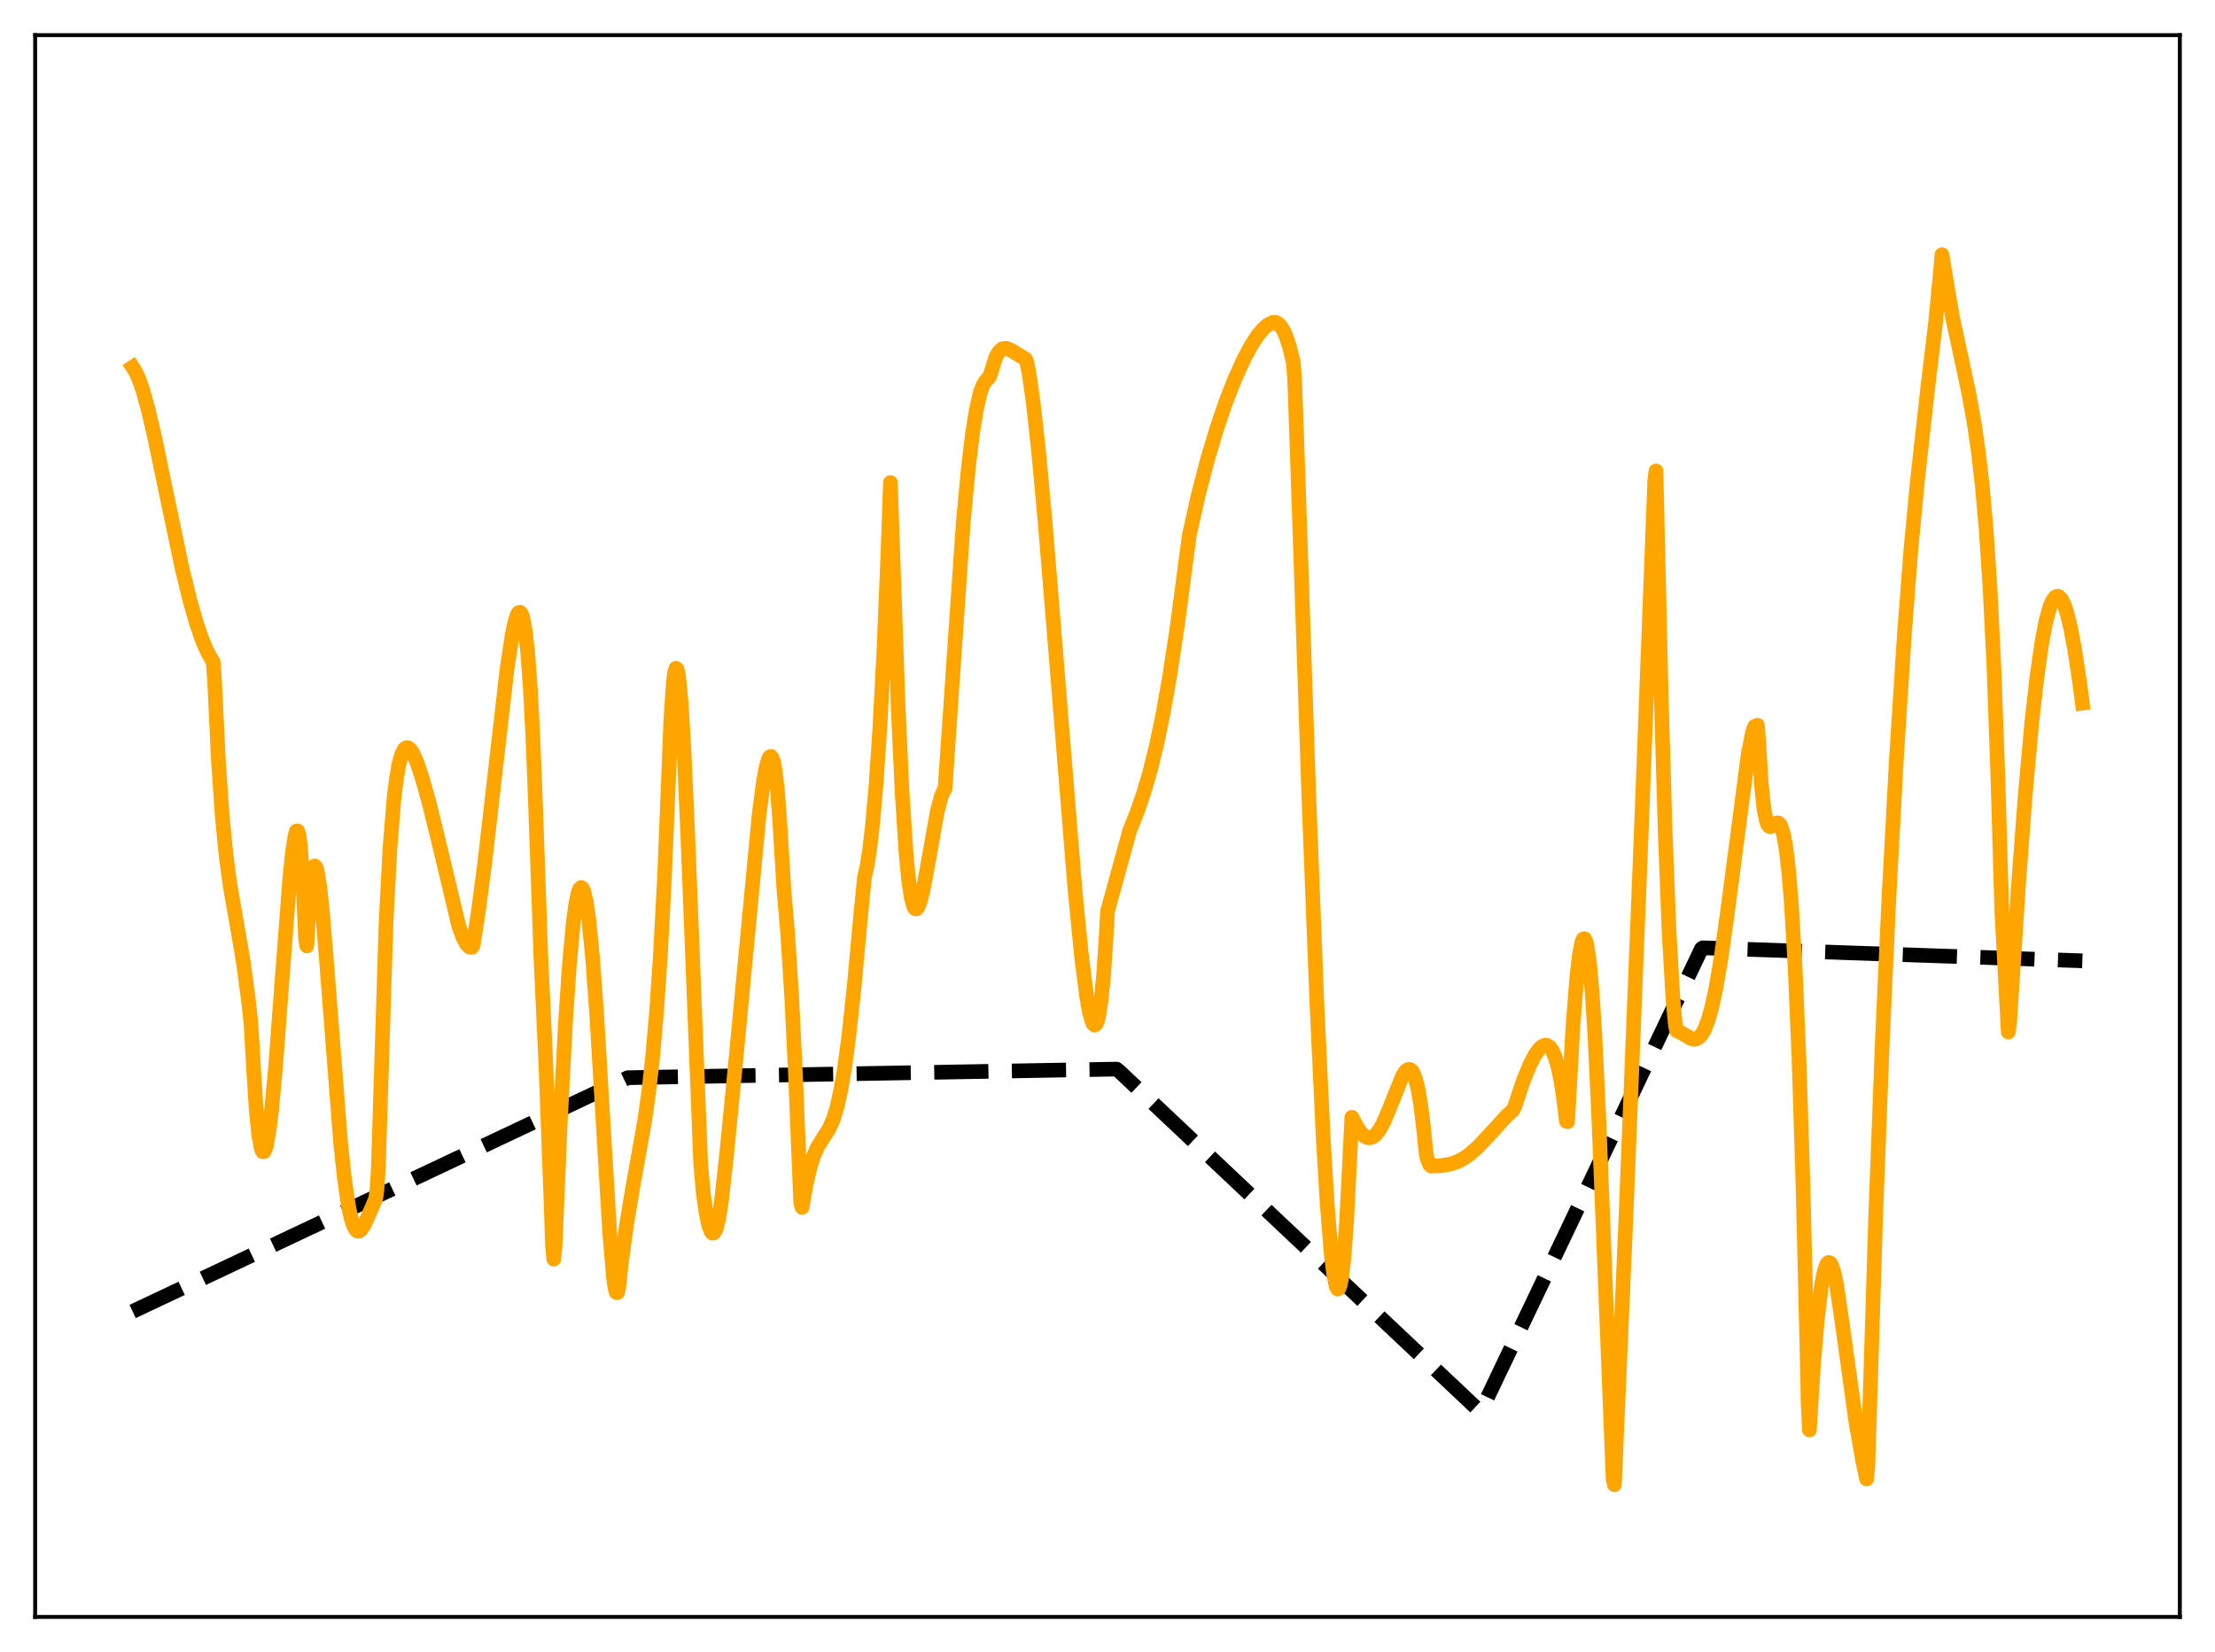 <?xml version="1.0" encoding="utf-8" standalone="no"?>
<!DOCTYPE svg PUBLIC "-//W3C//DTD SVG 1.1//EN"
  "http://www.w3.org/Graphics/SVG/1.1/DTD/svg11.dtd">
<svg xmlns:xlink="http://www.w3.org/1999/xlink" width="453.6pt" height="338.4pt" viewBox="0 0 453.6 338.4" xmlns="http://www.w3.org/2000/svg" version="1.1">
 <defs>
  <style type="text/css">*{stroke-linejoin: round; stroke-linecap: butt}</style>
 </defs>
 <g id="figure_1">
  <g id="patch_1">
   <path d="M 0 338.4 
L 453.6 338.4 
L 453.6 0 
L 0 0 
z
" style="fill: #ffffff"/>
  </g>
  <g id="axes_1">
   <g id="patch_2">
    <path d="M 7.2 331.2 
L 446.4 331.2 
L 446.4 7.2 
L 7.2 7.2 
z
" style="fill: #ffffff"/>
   </g>
   <g id="matplotlib.axis_1"/>
   <g id="matplotlib.axis_2"/>
   <g id="line2d_1">
    <path d="M 27.164 268.633 
L 128.579 220.747 
L 228.663 218.988 
L 229.196 219.42 
L 303.194 289.225 
L 314.374 265.781 
L 348.445 194.314 
L 348.711 194.143 
L 426.436 196.808 
L 426.436 196.808 
" clip-path="url(#p190dadcb65)" style="fill: none; stroke-dasharray: 11.1,4.8; stroke-dashoffset: 0; stroke: #000000; stroke-width: 3"/>
   </g>
   <g id="line2d_2">
    <path d="M 27.164 75.204 
L 27.696 76.01 
L 28.495 77.749 
L 29.293 80.062 
L 30.358 83.917 
L 31.689 89.622 
L 33.818 99.881 
L 37.279 116.369 
L 38.876 122.909 
L 40.207 127.563 
L 41.271 130.696 
L 42.336 133.268 
L 43.401 135.2 
L 43.667 135.589 
L 43.933 139.201 
L 44.732 155.898 
L 45.53 167.423 
L 46.329 175.488 
L 47.127 181.376 
L 48.458 189.03 
L 49.789 196.786 
L 50.854 204.666 
L 51.386 209.49 
L 51.919 218.706 
L 52.451 227.101 
L 52.983 232.512 
L 53.516 235.324 
L 53.782 235.902 
L 54.048 235.917 
L 54.314 235.457 
L 54.58 234.575 
L 55.113 231.528 
L 55.645 227.101 
L 56.444 218.391 
L 57.775 200.566 
L 59.372 179.665 
L 59.904 174.515 
L 60.436 171.12 
L 60.703 170.231 
L 60.969 170.205 
L 61.235 171.11 
L 61.501 173.024 
L 62.033 180.214 
L 62.566 192.08 
L 62.832 193.758 
L 63.364 184.38 
L 63.897 179.162 
L 64.163 177.87 
L 64.429 177.373 
L 64.695 177.599 
L 64.961 178.42 
L 65.494 181.723 
L 66.026 186.708 
L 66.825 196.285 
L 69.753 234.092 
L 70.551 241.523 
L 71.35 246.978 
L 71.882 249.485 
L 72.415 251.129 
L 72.947 251.993 
L 73.213 252.173 
L 73.479 252.21 
L 74.012 251.795 
L 74.544 250.976 
L 75.343 249.228 
L 76.94 245.564 
L 77.206 243.555 
L 77.472 239.445 
L 79.069 188.658 
L 79.868 173.6 
L 80.666 163.771 
L 81.199 159.391 
L 81.731 156.384 
L 82.263 154.483 
L 82.796 153.465 
L 83.062 153.228 
L 83.328 153.143 
L 83.594 153.195 
L 84.127 153.641 
L 84.659 154.517 
L 85.457 156.356 
L 86.522 159.565 
L 87.853 164.341 
L 89.716 171.905 
L 93.975 189.738 
L 94.774 191.954 
L 95.572 193.425 
L 96.105 193.964 
L 96.637 194.063 
L 96.903 193.552 
L 97.968 186.683 
L 99.299 176.528 
L 101.162 160.298 
L 103.824 137.124 
L 104.889 130.016 
L 105.421 127.464 
L 105.953 125.84 
L 106.22 125.463 
L 106.486 125.4 
L 106.752 125.683 
L 107.018 126.344 
L 107.551 129.067 
L 108.083 133.822 
L 108.615 141.12 
L 109.148 151.366 
L 109.68 165.088 
L 110.745 195.562 
L 111.809 218.652 
L 112.874 247.05 
L 113.14 255.151 
L 113.407 257.914 
L 113.673 255.296 
L 114.737 229.913 
L 115.802 209.445 
L 116.601 197.644 
L 117.399 189.007 
L 117.932 185.081 
L 118.464 182.667 
L 118.73 182.034 
L 118.996 181.784 
L 119.263 181.945 
L 119.529 182.497 
L 120.061 184.735 
L 120.593 188.438 
L 121.392 196.684 
L 122.191 207.679 
L 123.521 230.07 
L 124.852 252.353 
L 125.651 261.81 
L 125.917 263.7 
L 126.183 264.726 
L 126.449 264.769 
L 126.716 263.671 
L 127.248 258.639 
L 128.313 250.838 
L 129.644 242.888 
L 132.039 229.466 
L 132.838 223.763 
L 133.636 216.632 
L 134.435 207.498 
L 135.233 195.73 
L 136.032 180.641 
L 136.831 161.473 
L 137.363 147.705 
L 137.895 139.799 
L 138.161 137.746 
L 138.428 136.878 
L 138.694 137.129 
L 138.96 138.463 
L 139.492 143.955 
L 140.025 152.694 
L 140.823 170.425 
L 143.485 238.282 
L 144.017 244.35 
L 144.55 248.164 
L 145.082 250.819 
L 145.615 252.294 
L 145.881 252.584 
L 146.147 252.572 
L 146.413 252.257 
L 146.679 251.635 
L 147.212 249.463 
L 147.744 246.027 
L 148.809 236.437 
L 150.672 217.341 
L 155.463 166.833 
L 156.262 160.703 
L 156.794 157.602 
L 157.327 155.601 
L 157.593 155.065 
L 157.859 154.922 
L 158.125 155.214 
L 158.391 155.946 
L 158.657 157.227 
L 159.19 161.565 
L 159.722 168.768 
L 160.521 182.006 
L 161.319 191.437 
L 162.118 204.02 
L 162.916 220.325 
L 163.981 246.448 
L 164.247 247.31 
L 165.046 242.754 
L 165.844 239.26 
L 166.643 236.71 
L 167.441 234.915 
L 168.506 233.207 
L 169.837 231.109 
L 170.636 229.29 
L 171.434 226.683 
L 172.233 223.047 
L 173.031 218.244 
L 173.83 212.214 
L 174.895 202.386 
L 176.225 187.875 
L 177.024 179.735 
L 177.556 177.42 
L 178.089 174.029 
L 178.621 169.536 
L 179.42 160.563 
L 180.218 148.555 
L 181.017 133.131 
L 181.815 113.966 
L 182.348 98.84 
L 182.88 114.463 
L 183.945 145.139 
L 184.743 162.395 
L 185.542 174.661 
L 186.074 180.21 
L 186.607 183.836 
L 187.139 185.745 
L 187.405 186.128 
L 187.671 186.172 
L 187.937 185.909 
L 188.47 184.602 
L 189.002 182.478 
L 189.801 178.247 
L 191.93 166.282 
L 192.729 163.215 
L 193.261 161.943 
L 193.527 161.583 
L 197.254 107.147 
L 198.319 95.754 
L 199.117 89.106 
L 199.916 84.049 
L 200.714 80.542 
L 201.247 79.047 
L 201.779 78.114 
L 202.577 77.273 
L 202.844 76.64 
L 203.908 73.207 
L 204.441 72.236 
L 204.973 71.669 
L 205.239 71.45 
L 206.038 71.338 
L 207.103 71.774 
L 209.764 73.407 
L 210.031 73.535 
L 210.297 74.187 
L 210.829 77.05 
L 211.628 82.784 
L 212.692 92.473 
L 214.023 106.897 
L 216.153 132.927 
L 220.145 182.25 
L 221.476 195.816 
L 222.541 204.2 
L 223.073 207.172 
L 223.606 209.16 
L 223.872 209.724 
L 224.138 209.964 
L 224.404 209.85 
L 224.671 209.349 
L 224.937 208.427 
L 225.469 205.164 
L 226.001 199.732 
L 226.534 191.759 
L 226.8 186.69 
L 231.325 170.209 
L 232.922 166.19 
L 234.253 162.31 
L 235.584 157.734 
L 236.915 152.286 
L 238.246 145.827 
L 239.577 138.267 
L 241.174 127.691 
L 243.037 113.475 
L 243.569 109.566 
L 245.433 101.242 
L 247.296 94.068 
L 249.159 87.832 
L 251.023 82.378 
L 252.886 77.612 
L 254.749 73.508 
L 256.346 70.542 
L 257.677 68.546 
L 258.742 67.3 
L 259.54 66.602 
L 260.605 66.044 
L 261.137 66.013 
L 261.67 66.243 
L 262.202 66.724 
L 262.735 67.51 
L 263.267 68.622 
L 264.065 70.969 
L 264.864 74.303 
L 265.13 77.807 
L 265.663 92.899 
L 268.058 163.852 
L 269.655 205 
L 270.986 233.216 
L 271.785 246.523 
L 272.583 256.505 
L 273.116 261.009 
L 273.648 263.538 
L 273.914 264.035 
L 274.18 263.937 
L 274.447 263.252 
L 274.713 261.957 
L 275.245 257.399 
L 275.777 249.964 
L 276.31 239.439 
L 276.842 228.844 
L 277.907 230.86 
L 278.705 232.012 
L 279.504 232.766 
L 280.036 233.019 
L 280.569 233.063 
L 281.101 232.894 
L 281.633 232.508 
L 282.432 231.527 
L 283.231 230.107 
L 284.295 227.662 
L 287.223 220.367 
L 287.756 219.534 
L 288.288 219.08 
L 288.554 219.014 
L 288.82 219.092 
L 289.087 219.313 
L 289.353 219.687 
L 289.885 221.012 
L 290.417 223.187 
L 290.95 226.358 
L 291.482 230.683 
L 292.015 235.993 
L 292.281 237.378 
L 292.813 238.633 
L 293.079 238.861 
L 295.209 238.765 
L 297.072 238.43 
L 298.403 237.979 
L 299.734 237.287 
L 301.065 236.359 
L 302.662 234.937 
L 304.791 232.681 
L 308.518 228.599 
L 309.849 227.381 
L 310.115 226.849 
L 311.978 221.336 
L 313.309 218.075 
L 314.374 216.028 
L 315.172 214.905 
L 315.705 214.404 
L 316.237 214.132 
L 316.769 214.122 
L 317.302 214.426 
L 317.834 215.12 
L 318.367 216.257 
L 318.899 217.925 
L 319.431 220.23 
L 319.964 223.295 
L 320.496 227.271 
L 320.762 229.67 
L 321.028 229.756 
L 322.093 210.634 
L 322.892 200.338 
L 323.424 195.672 
L 323.956 192.943 
L 324.223 192.327 
L 324.489 192.283 
L 324.755 192.757 
L 325.021 193.793 
L 325.553 197.608 
L 326.086 203.728 
L 326.618 212.183 
L 327.417 229.105 
L 329.014 269.447 
L 330.345 302.997 
L 330.611 304.135 
L 333.007 248.406 
L 336.201 168.079 
L 338.863 98.483 
L 339.129 96.459 
L 340.193 142.745 
L 340.992 169.934 
L 341.791 190.589 
L 342.589 204.602 
L 343.121 210.185 
L 343.388 211.138 
L 344.186 211.493 
L 346.316 212.735 
L 346.848 212.854 
L 347.38 212.79 
L 347.913 212.496 
L 348.445 211.932 
L 348.977 211.051 
L 349.776 209.066 
L 350.575 206.231 
L 351.373 202.527 
L 352.438 196.323 
L 353.769 186.801 
L 358.028 154.379 
L 358.826 150.351 
L 359.092 149.318 
L 359.359 148.766 
L 359.891 148.548 
L 360.157 151.815 
L 360.689 160.474 
L 361.222 165.639 
L 361.754 168.276 
L 362.02 168.923 
L 362.287 169.25 
L 362.553 169.338 
L 363.085 169.067 
L 363.884 168.553 
L 364.15 168.565 
L 364.416 168.764 
L 364.682 169.162 
L 365.215 170.785 
L 365.747 173.719 
L 366.279 178.222 
L 366.812 184.546 
L 367.61 197.991 
L 368.409 216.876 
L 369.207 242.083 
L 370.006 274.628 
L 370.272 287.319 
L 370.538 292.906 
L 371.337 280.158 
L 372.135 270.526 
L 372.934 263.825 
L 373.466 260.896 
L 373.999 259.157 
L 374.265 258.717 
L 374.531 258.569 
L 374.797 258.699 
L 375.063 259.089 
L 375.596 260.693 
L 376.128 263.3 
L 377.193 270.592 
L 380.121 291.613 
L 381.452 299.168 
L 382.25 302.941 
L 382.516 300.365 
L 383.049 283.355 
L 384.113 249.17 
L 385.444 214.085 
L 386.775 184.874 
L 388.372 155.221 
L 389.969 130.247 
L 391.3 112.907 
L 392.631 98.747 
L 394.761 79.62 
L 396.358 66.212 
L 397.423 55.24 
L 397.689 52.159 
L 399.818 64.86 
L 401.681 73.49 
L 403.279 80.999 
L 404.343 86.993 
L 405.142 92.544 
L 405.94 99.5 
L 406.739 108.524 
L 407.537 120.519 
L 408.336 136.792 
L 409.135 159.14 
L 409.933 186.561 
L 411.264 211.388 
L 411.53 209.711 
L 413.393 180.743 
L 414.724 163.059 
L 416.055 148.291 
L 417.12 138.754 
L 418.185 131.357 
L 418.983 127.215 
L 419.782 124.308 
L 420.314 123.048 
L 420.847 122.316 
L 421.379 122.107 
L 421.645 122.208 
L 422.177 122.788 
L 422.71 123.861 
L 423.242 125.416 
L 424.041 128.643 
L 424.839 132.864 
L 425.904 139.921 
L 426.436 144.025 
L 426.436 144.025 
" clip-path="url(#p190dadcb65)" style="fill: none; stroke: #ffa500; stroke-width: 3; stroke-linecap: square"/>
   </g>
   <g id="patch_3">
    <path d="M 7.2 331.2 
L 7.2 7.2 
" style="fill: none; stroke: #000000; stroke-width: 0.8; stroke-linejoin: miter; stroke-linecap: square"/>
   </g>
   <g id="patch_4">
    <path d="M 446.4 331.2 
L 446.4 7.2 
" style="fill: none; stroke: #000000; stroke-width: 0.8; stroke-linejoin: miter; stroke-linecap: square"/>
   </g>
   <g id="patch_5">
    <path d="M 7.2 331.2 
L 446.4 331.2 
" style="fill: none; stroke: #000000; stroke-width: 0.8; stroke-linejoin: miter; stroke-linecap: square"/>
   </g>
   <g id="patch_6">
    <path d="M 7.2 7.2 
L 446.4 7.2 
" style="fill: none; stroke: #000000; stroke-width: 0.8; stroke-linejoin: miter; stroke-linecap: square"/>
   </g>
  </g>
 </g>
 <defs>
  <clipPath id="p190dadcb65">
   <rect x="7.2" y="7.2" width="439.2" height="324"/>
  </clipPath>
 </defs>
</svg>
